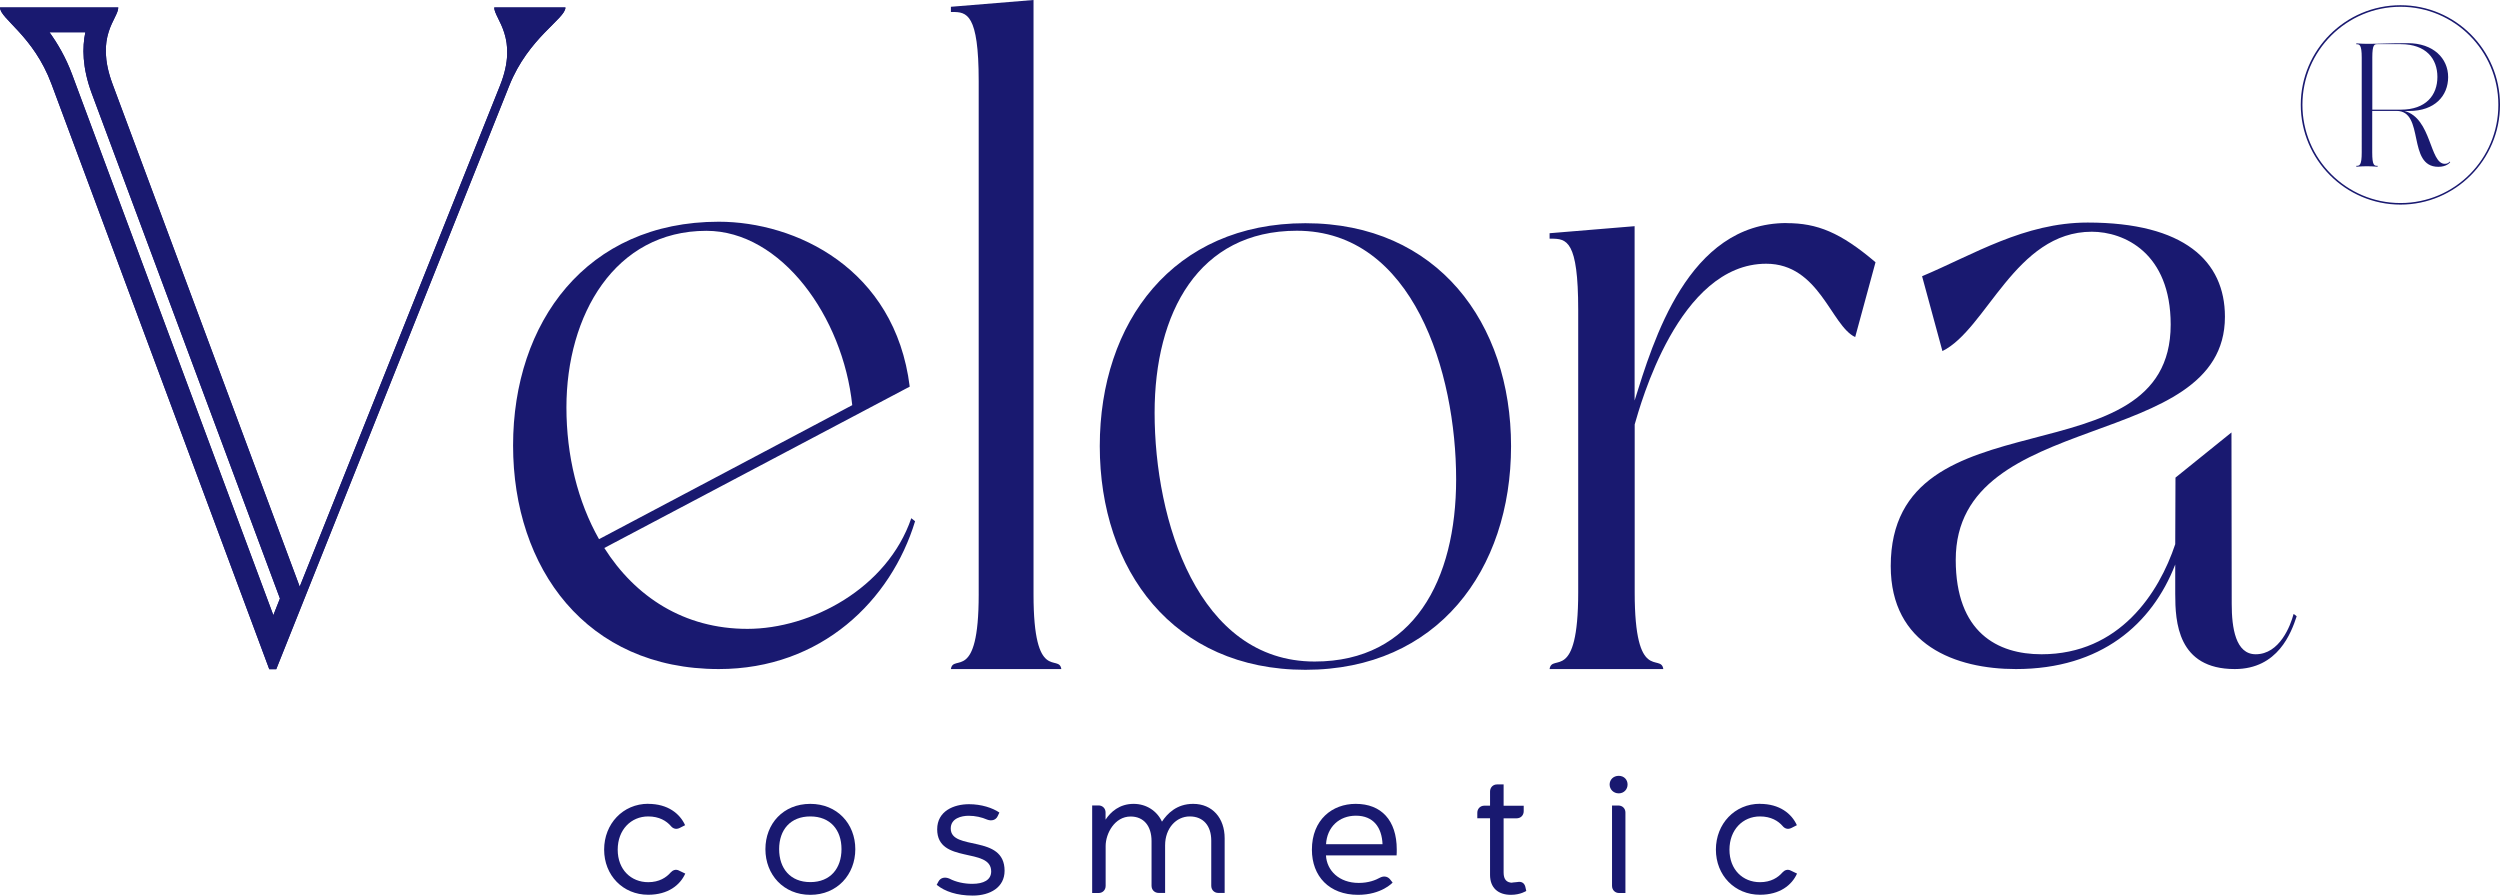 <?xml version="1.0" encoding="UTF-8"?>
<svg id="Layer_2" data-name="Layer 2" xmlns="http://www.w3.org/2000/svg" viewBox="0 0 302.29 108.29">
  <defs>
    <style>
      .cls-1 {
        fill: #191970;
      }
    </style>
  </defs>
  <g id="Layer_2-2" data-name="Layer 2">
    <g id="Layer_1-2" data-name="Layer 1-2">
      <g>
        <path class="cls-1" d="M59.76.9c0,1.37,3.01,3.67.7,9.45l-24.22,60.59L13.61,10.17c-2.18-5.85.69-7.9.69-9.27H0c0,1.37,4.06,3.42,6.23,9.27l26.33,70.75h.84L61.58,10.35c2.32-5.81,6.79-8.08,6.79-9.45,0,0-8.61,0-8.61,0ZM33.05,74.39L8.73,9.03c-.78-2.1-1.78-3.79-2.75-5.13h4.34c-.38,1.82-.39,4.26.78,7.41l22.75,61.06-.8,2.02Z"/>
        <path class="cls-1" d="M59.76.9c0,1.37,3.01,3.67.7,9.45l-24.22,60.59L13.61,10.17c-2.18-5.85.69-7.9.69-9.27H0c0,1.37,4.06,3.42,6.23,9.27l26.33,70.75h.84L61.58,10.35c2.32-5.81,6.79-8.08,6.79-9.45,0,0-8.61,0-8.61,0ZM33.05,74.39L8.73,9.03c-.78-2.1-1.78-3.79-2.75-5.13h4.34c-.38,1.82-.39,4.26.78,7.41l22.75,61.06-.8,2.02Z"/>
        <path class="cls-1" d="M110.65,63.02c-2.9,9.55-11.31,17.88-23.74,17.88-15.99,0-24.87-12.16-24.87-27.04s8.88-27.05,24.87-27.05c9.25,0,21.31,5.61,23.09,19.94l-36.93,19.51c3.73,5.89,9.63,9.78,17.3,9.78s16.91-4.88,19.82-13.38l.46.37h0ZM72.44,65.19l30.61-16.2c-1.12-10.67-8.57-21.08-17.64-21.08-11.08,0-16.92,10.2-16.92,21.35,0,5.84,1.37,11.4,3.94,15.93h0Z"/>
        <path class="cls-1" d="M118.34,71.89V9.81c0-8.18-1.45-8.36-3.18-8.36h-.18v-.63l9.99-.82v71.9c0,10.79,3.09,7.09,3.36,9h-13.35c.27-1.91,3.36,1.79,3.36-9h0Z"/>
        <path class="cls-1" d="M182.71,53.94c0,14.98-8.89,27.05-24.87,27.05s-24.86-12.07-24.86-27.05,8.88-26.95,24.86-26.95,24.87,12.07,24.87,26.95ZM176.07,57.96c0-12.94-5.19-30.06-19.26-30.06-11.9,0-17.2,9.92-17.2,22.01,0,13.01,5.22,30.08,19.35,30.08,11.97,0,17.11-9.87,17.11-22.03h0Z"/>
        <path class="cls-1" d="M216.03,26.98c3.69,0,6.51,1.12,10.75,4.73l-2.46,9.05c-2.92-1.38-4.33-8.87-10.76-8.87-10.62,0-15.24,17.18-15.9,19.43v20.31c0,11.11,3.18,7.29,3.46,9.27h-13.75c.28-1.97,3.46,1.84,3.46-9.27v-34.16c0-8.43-1.4-8.61-3.27-8.61h-.19v-.66l10.28-.85v21.08c2.24-7.11,6.41-21.46,18.38-21.46h0Z"/>
        <path class="cls-1" d="M277.7,74.53c-.65,1.97-2.25,6.37-7.48,6.37-6.92,0-7.2-5.71-7.2-9.08v-3.56c-2.8,7.21-8.97,12.64-19.26,12.64-7.29,0-15.14-2.9-15.14-12.45,0-21.39,33.85-9.91,33.85-29.2,0-8.68-5.63-11.23-9.54-11.23-9.25,0-12.72,11.8-18.06,14.43l-2.46-9.05c6.19-2.6,12.36-6.49,20.02-6.49,11.66,0,16.6,4.65,16.6,11.39,0,16.49-32.55,10.92-32.55,29.39,0,8.79,5.05,11.42,10.37,11.42,9.44,0,14.21-7.42,16.17-13.31l.03-8.05,6.77-5.46.03,20.74c0,2.9.47,6.08,2.9,6.08,2.9,0,4.21-3.46,4.58-4.87,0,0,.18.09.37.28h0Z"/>
        <path class="cls-1" d="M302.29,12.67c0,6.64-5.39,12.07-12.03,12.07s-12.06-5.43-12.06-12.07,5.42-12.04,12.06-12.04,12.03,5.4,12.03,12.04ZM302.09,12.67c0-6.53-5.31-11.85-11.83-11.85s-11.86,5.32-11.86,11.85,5.31,11.88,11.86,11.88,11.83-5.32,11.83-11.88ZM296.19,19.54s.06.03.08.06c-.06.11-.48.57-1.44.57-3.81,0-1.61-6.76-5.05-6.76h-2.94v5.03c0,1.58.25,1.61.62,1.61h.03v.11c-.39-.03-.82-.06-1.3-.06-.45,0-.88.03-1.27.06v-.11h.03c.34,0,.62-.03.62-1.61V6.96c0-1.58-.28-1.61-.62-1.61h-.03v-.11c.4.03.82.06,1.27.06,1.81,0,2.63-.08,4.94-.08,3.11,0,4.89,1.84,4.89,4.1s-1.61,4.1-4.72,4.1h-.56c3.3.88,3.02,6.39,4.88,6.39.34,0,.51-.17.56-.25h0v-.02ZM290.29,13.26c3.05,0,4.43-1.75,4.43-3.96s-1.38-3.96-4.43-3.96h-2.82c-.37,0-.62.03-.62,1.61v6.31h3.45-.01Z"/>
        <g>
          <path class="cls-1" d="M78.38,97.2c2.37,0,3.83,1.18,4.46,2.58l-.67.34c-.45.22-.83.04-1.05-.24-.53-.61-1.4-1.16-2.74-1.16-2.07,0-3.69,1.6-3.69,4.02s1.62,3.93,3.69,3.93c1.34,0,2.19-.57,2.72-1.18.24-.26.61-.45,1.05-.2l.71.34c-.63,1.4-2.09,2.56-4.48,2.56-3.06,0-5.33-2.35-5.33-5.46s2.27-5.54,5.33-5.54h0Z"/>
          <path class="cls-1" d="M97.98,97.2c3.25,0,5.44,2.41,5.44,5.48s-2.19,5.52-5.44,5.52-5.43-2.45-5.43-5.52,2.15-5.48,5.43-5.48ZM94.21,102.67c0,2.33,1.34,3.99,3.77,3.99s3.77-1.66,3.77-3.99-1.36-3.95-3.77-3.95-3.77,1.62-3.77,3.95Z"/>
          <path class="cls-1" d="M113.26,106.99l.22-.41c.26-.47.79-.57,1.32-.34.77.41,1.78.63,2.76.63,1.38,0,2.29-.47,2.29-1.5,0-2.98-6.53-.85-6.53-5.09,0-2.21,2.01-3.04,3.85-3.04,1.5,0,2.86.45,3.67,1.01l-.2.43c-.24.51-.77.61-1.26.43-.69-.3-1.46-.47-2.25-.47-.87,0-2.17.3-2.17,1.54,0,2.76,6.51.65,6.51,5.11,0,1.99-1.72,3-3.85,3-1.89,0-3.37-.49-4.36-1.3Z"/>
          <path class="cls-1" d="M132.83,107.98h-.77v-10.59h.77c.49,0,.85.36.85.85v.87c.61-.93,1.68-1.91,3.39-1.91,1.56,0,2.84.87,3.43,2.15.63-.95,1.76-2.15,3.77-2.15,2.33,0,3.81,1.72,3.81,4.16v6.61h-.77c-.49,0-.85-.37-.85-.87v-5.46c0-1.78-.95-2.92-2.6-2.92s-2.98,1.44-2.98,3.49v5.76h-.77c-.51,0-.87-.37-.87-.87v-5.39c0-1.85-.95-2.98-2.53-2.98-1.93,0-3.02,2.05-3.02,3.57v4.81c0,.51-.36.87-.85.87h0Z"/>
          <path class="cls-1" d="M163.94,97.2c3.06,0,4.95,1.97,4.95,5.52,0,.24,0,.47-.02.71h-8.54c.1,1.83,1.58,3.33,3.97,3.33,1.18,0,2.03-.34,2.55-.63.41-.22.87-.2,1.2.16l.34.43s-1.34,1.48-4.18,1.48c-3.49,0-5.58-2.25-5.58-5.46,0-3.63,2.47-5.54,5.29-5.54h.02ZM160.34,102.08h6.83c-.08-2.01-1.08-3.45-3.22-3.45-2.01,0-3.49,1.36-3.61,3.45Z"/>
          <path class="cls-1" d="M182.87,106.71c.26,0,.47-.06.63-.06.41-.08.79.06.93.55l.12.53s-.71.47-1.85.47c-1.58,0-2.53-.87-2.53-2.41v-6.85h-1.54v-.67c0-.49.37-.85.85-.85h.69v-1.7c0-.51.36-.87.85-.87h.79v2.58h2.43v.65c0,.51-.36.87-.87.87h-1.56v6.55c0,.87.38,1.22,1.05,1.24v-.03Z"/>
          <path class="cls-1" d="M195.73,93.81c.65,0,1.07.47,1.07,1.05s-.43,1.07-1.07,1.07-1.1-.49-1.1-1.07.45-1.05,1.1-1.05ZM194.92,107.11v-9.71h.77c.49,0,.85.36.85.85v9.73h-.77c-.49,0-.85-.37-.85-.87Z"/>
          <path class="cls-1" d="M212.81,97.2c2.37,0,3.83,1.18,4.46,2.58l-.67.34c-.45.22-.83.04-1.05-.24-.53-.61-1.4-1.16-2.74-1.16-2.07,0-3.69,1.6-3.69,4.02s1.62,3.93,3.69,3.93c1.34,0,2.19-.57,2.72-1.18.24-.26.61-.45,1.05-.2l.71.34c-.63,1.4-2.09,2.56-4.48,2.56-3.06,0-5.33-2.35-5.33-5.46s2.27-5.54,5.33-5.54h0Z"/>
        </g>
      </g>
    </g>
  </g>
</svg>